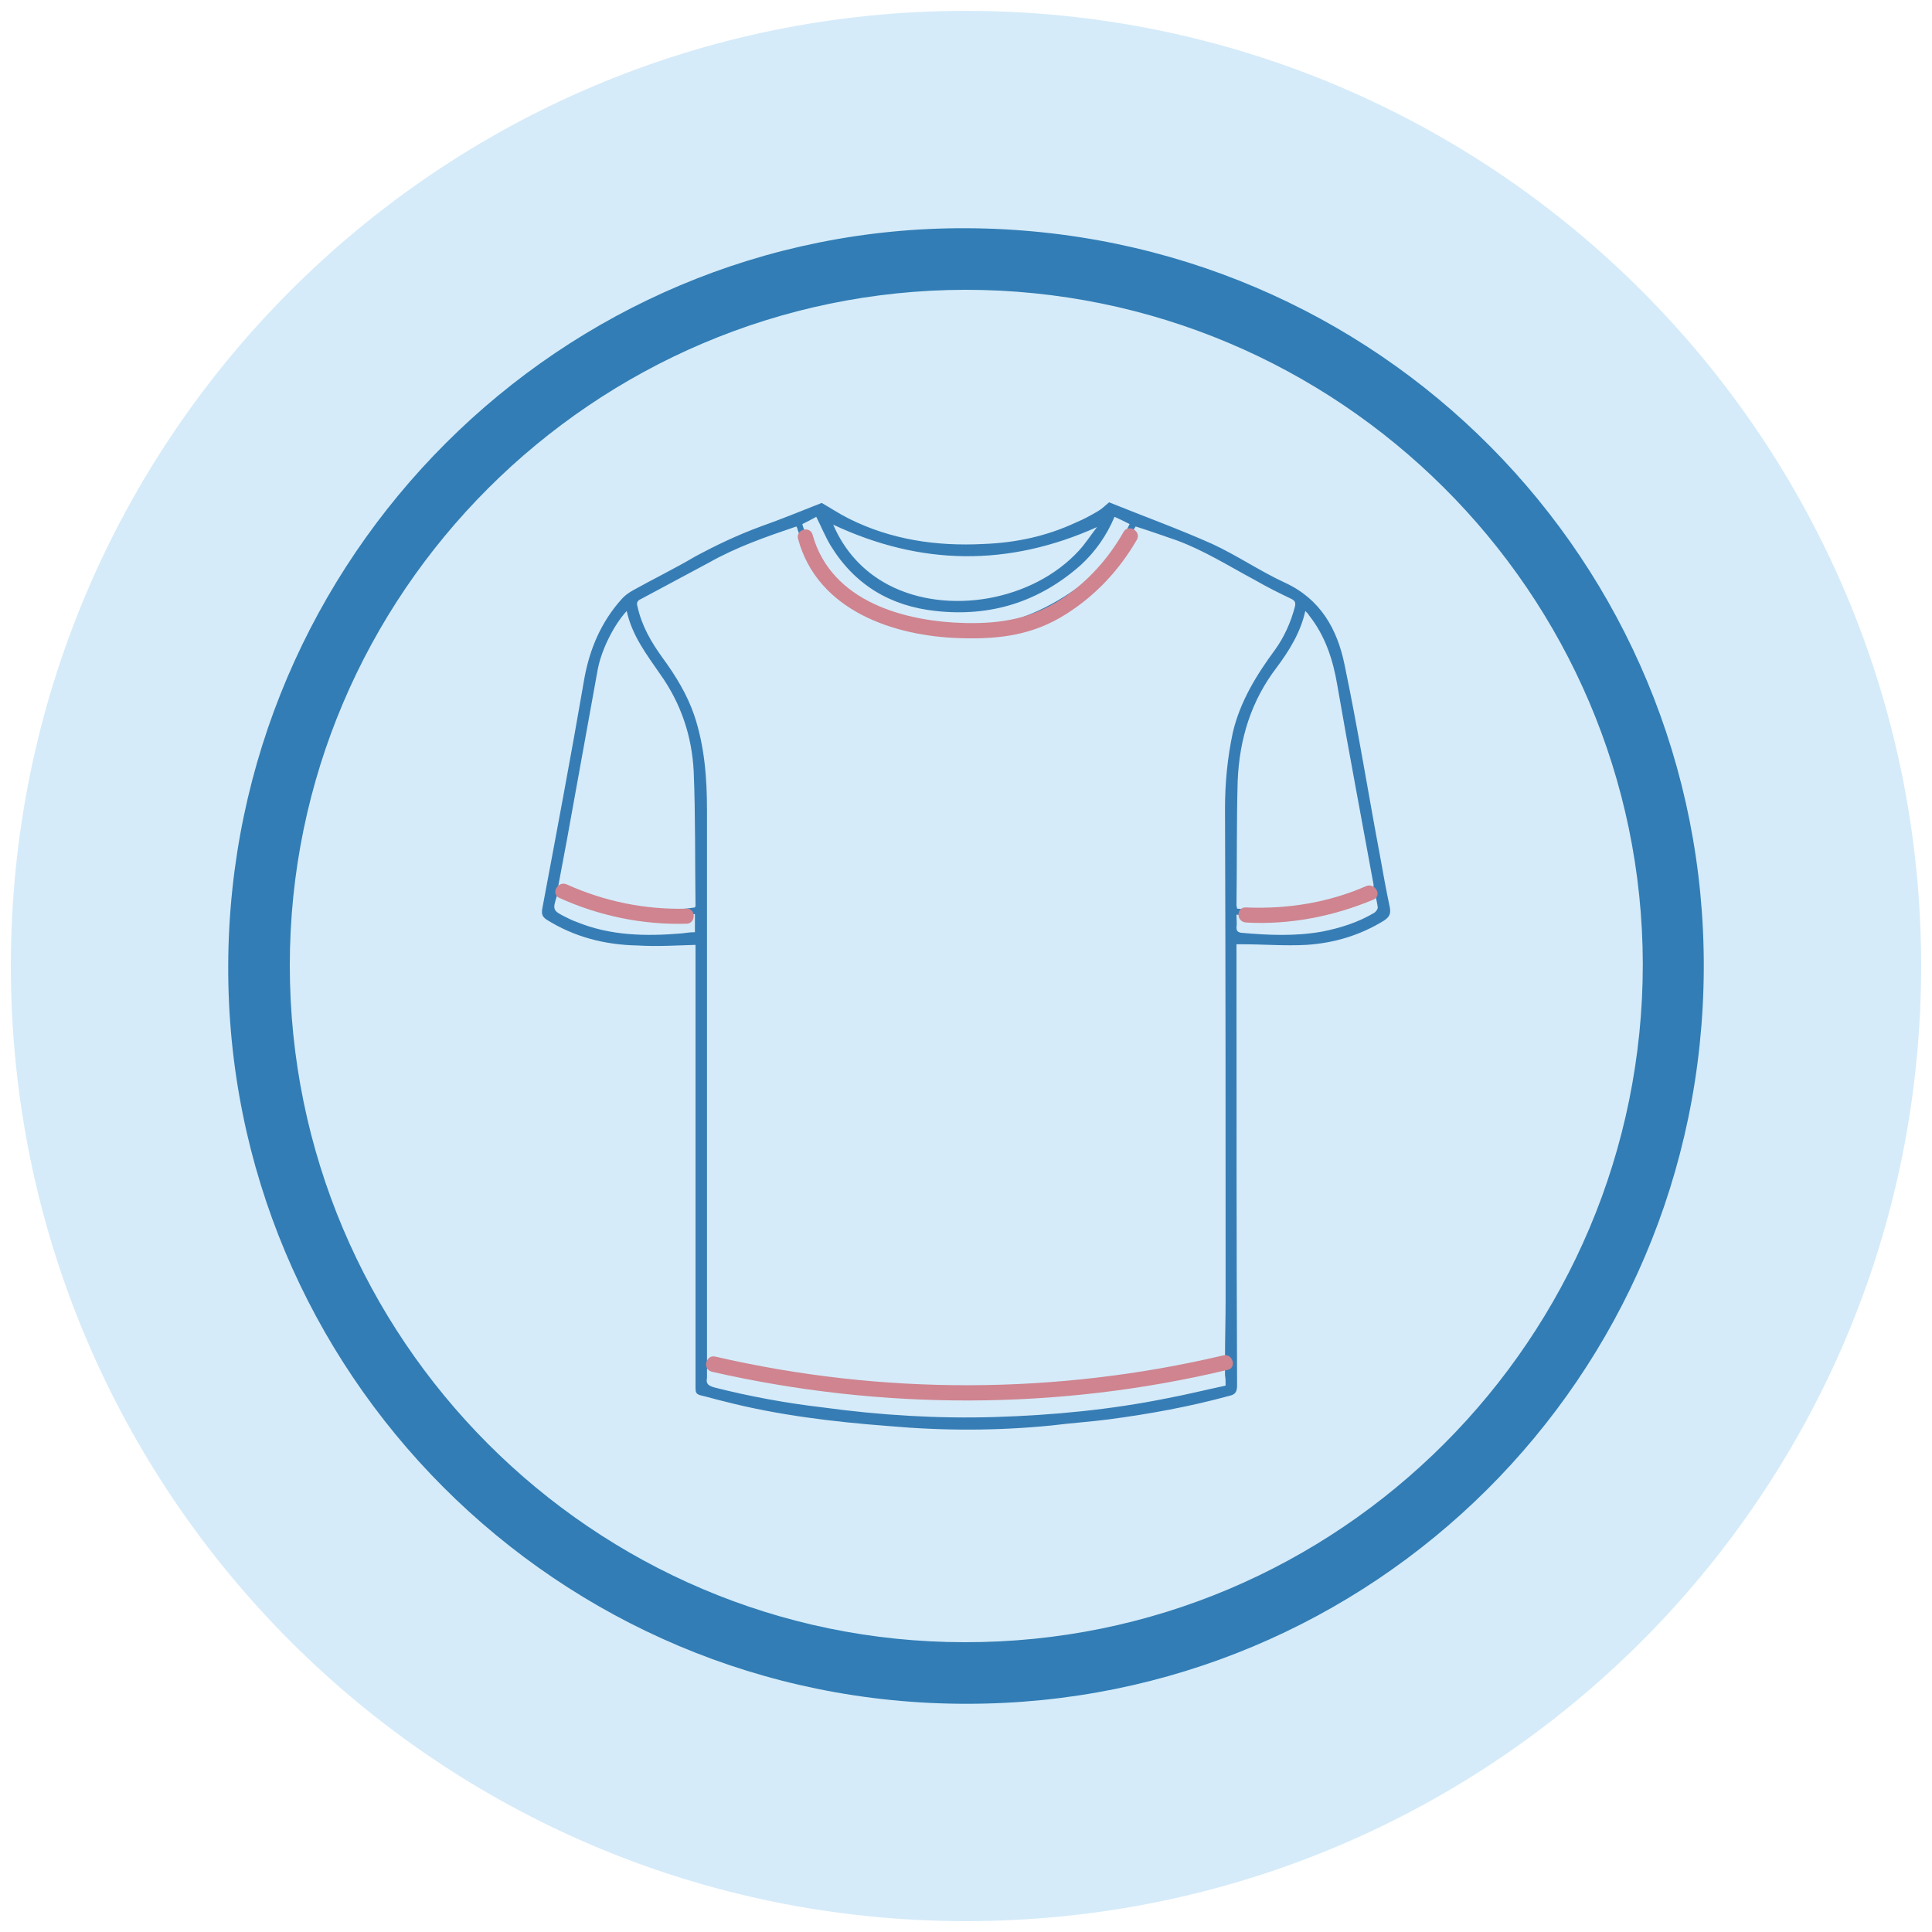 <?xml version="1.0" encoding="UTF-8"?>
<!DOCTYPE svg PUBLIC "-//W3C//DTD SVG 1.1//EN" "http://www.w3.org/Graphics/SVG/1.1/DTD/svg11.dtd">
<!-- Creator: CorelDRAW 2019 (64-Bit) -->
<svg xmlns="http://www.w3.org/2000/svg" xml:space="preserve" width="32px" height="32px" version="1.1" style="shape-rendering:geometricPrecision; text-rendering:geometricPrecision; image-rendering:optimizeQuality; fill-rule:evenodd; clip-rule:evenodd"
viewBox="0 0 32 32"
 xmlns:xlink="http://www.w3.org/1999/xlink"
 xmlns:xodm="http://www.corel.com/coreldraw/odm/2003">
 <defs>
  <style type="text/css">
   <![CDATA[
    .fil0 {fill:#D5EBF9;fill-rule:nonzero}
    .fil3 {fill:#CF848F;fill-rule:nonzero}
    .fil2 {fill:#377DB5;fill-rule:nonzero}
    .fil1 {fill:#327DB5;fill-rule:nonzero}
   ]]>
  </style>
 </defs>
 <g id="Layer_x0020_1">
  <g id="_2798837219312">
   <path class="fil0" d="M31.82 16c0,8.74 -7.08,15.82 -15.82,15.82 -8.74,0 -15.82,-7.08 -15.82,-15.82 0,-8.74 7.08,-15.82 15.82,-15.82 8.74,0 15.82,7.08 15.82,15.82z"/>
   <path class="fil1" d="M4.8 15.99c0,6.18 5.02,11.21 11.18,11.21 6.2,0.01 11.23,-5.03 11.23,-11.23 -0.01,-6.16 -5.04,-11.17 -11.22,-11.17 -6.16,0.01 -11.19,5.03 -11.19,11.19zm-1.02 -0.01c0.03,-6.75 5.51,-12.23 12.23,-12.2 6.82,0.03 12.24,5.52 12.21,12.27 -0.03,6.78 -5.49,12.17 -12.2,12.17 -6.79,0.01 -12.27,-5.5 -12.24,-12.24z"/>
   <path class="fil2" d="M9.23 14.82c-0.08,0.25 -0.08,0.26 0.14,0.37 0.06,0.03 0.12,0.06 0.18,0.08 0.56,0.23 1.15,0.24 1.74,0.19 0.08,-0.01 0.15,-0.02 0.22,-0.02 0,-0.11 0,-0.2 0,-0.3 -0.79,0.08 -1.55,0 -2.28,-0.32zm11.25 0.33c0,0.08 0.01,0.15 0,0.21 0,0.06 0.02,0.08 0.08,0.09 0.45,0.04 0.89,0.06 1.34,-0.02 0.3,-0.06 0.59,-0.15 0.86,-0.31 0.03,-0.02 0.06,-0.06 0.06,-0.09 -0.01,-0.08 -0.03,-0.16 -0.05,-0.25 -0.73,0.35 -1.49,0.44 -2.29,0.37zm-2.02 -6.59c-0.13,0.31 -0.32,0.58 -0.56,0.8 -0.69,0.61 -1.49,0.86 -2.4,0.76 -0.75,-0.08 -1.34,-0.43 -1.74,-1.08 -0.09,-0.15 -0.16,-0.32 -0.24,-0.48 -0.07,0.04 -0.15,0.08 -0.23,0.12 0,0.02 0.01,0.03 0.01,0.04 0.2,0.62 0.6,1.08 1.17,1.34 1.22,0.57 2.38,0.42 3.45,-0.38 0.35,-0.26 0.6,-0.6 0.79,-1 -0.08,-0.04 -0.16,-0.08 -0.25,-0.12zm-4.66 0.13c0.19,0.44 0.5,0.78 0.92,1 0.98,0.51 2.39,0.26 3.15,-0.57 0.11,-0.12 0.2,-0.26 0.3,-0.39 -1.47,0.66 -2.92,0.64 -4.37,-0.04zm-2.09 13.98c0,0.06 0,0.11 0,0.15 -0.02,0.1 0.02,0.13 0.12,0.16 0.59,0.15 1.19,0.26 1.79,0.33 0.95,0.13 1.91,0.19 2.87,0.16 0.95,-0.03 1.9,-0.12 2.84,-0.31 0.32,-0.06 0.64,-0.14 0.97,-0.21 0,-0.07 0,-0.12 -0.01,-0.17 0,-0.03 0,-0.06 0,-0.11 -2.86,0.53 -5.71,0.55 -8.58,0zm8.78 -7.62c0.79,0.07 1.54,-0.02 2.26,-0.36 0,-0.02 0,-0.03 0,-0.04 -0.2,-1.1 -0.41,-2.2 -0.6,-3.3 -0.07,-0.42 -0.2,-0.82 -0.47,-1.16 -0.01,-0.02 -0.03,-0.04 -0.06,-0.07 -0.08,0.36 -0.27,0.66 -0.47,0.93 -0.43,0.56 -0.62,1.19 -0.65,1.88 -0.02,0.69 -0.01,1.38 -0.02,2.07 0,0.01 0.01,0.03 0.01,0.05zm-10.11 -4.93c-0.22,0.24 -0.42,0.65 -0.48,0.97 -0.17,0.94 -0.34,1.88 -0.51,2.82 -0.05,0.27 -0.1,0.54 -0.15,0.8 0.63,0.33 1.57,0.43 2.27,0.32 0,-0.01 0.01,-0.02 0.01,-0.02 -0.01,-0.75 0,-1.49 -0.03,-2.23 -0.03,-0.59 -0.21,-1.13 -0.56,-1.62 -0.22,-0.32 -0.46,-0.63 -0.55,-1.04zm9.91 12.45c0,-0.03 0,-0.07 0,-0.1 0,-0.31 0.01,-0.62 0.01,-0.94 0,-2.71 0,-5.42 -0.01,-8.14 0,-0.42 0.04,-0.84 0.13,-1.26 0.12,-0.51 0.39,-0.95 0.7,-1.37 0.15,-0.21 0.26,-0.45 0.33,-0.72 0.01,-0.06 0,-0.09 -0.06,-0.12 -0.21,-0.1 -0.41,-0.2 -0.6,-0.31 -0.43,-0.23 -0.84,-0.49 -1.3,-0.66 -0.23,-0.08 -0.46,-0.16 -0.68,-0.23 -0.08,0.12 -0.14,0.24 -0.21,0.35 -0.08,0.12 -0.15,0.23 -0.25,0.32 -0.96,1.02 -2.13,1.32 -3.46,0.94 -0.81,-0.23 -1.39,-0.75 -1.68,-1.56 0,-0.02 -0.01,-0.03 -0.02,-0.05 -0.5,0.17 -0.99,0.34 -1.45,0.6 -0.37,0.2 -0.75,0.4 -1.12,0.6 -0.07,0.03 -0.08,0.07 -0.06,0.13 0.07,0.32 0.23,0.59 0.41,0.84 0.22,0.3 0.41,0.61 0.53,0.96 0.17,0.51 0.21,1.04 0.21,1.57 0,1.83 0,3.66 0,5.49 0,1.19 0,2.37 0,3.56 0,0.03 0,0.07 0,0.1 2.61,0.53 5.66,0.56 8.58,0zm-8.77 -6.92c-0.33,0.01 -0.65,0.03 -0.96,0.01 -0.54,-0.01 -1.05,-0.14 -1.51,-0.43 -0.07,-0.05 -0.08,-0.09 -0.07,-0.17 0.24,-1.28 0.48,-2.55 0.7,-3.83 0.09,-0.49 0.28,-0.93 0.61,-1.3 0.05,-0.06 0.12,-0.11 0.19,-0.15 0.34,-0.19 0.69,-0.36 1.03,-0.56 0.35,-0.19 0.71,-0.36 1.09,-0.5 0.34,-0.12 0.68,-0.26 1.01,-0.39 0.14,0.08 0.29,0.18 0.45,0.26 0.7,0.35 1.45,0.46 2.23,0.42 0.54,-0.02 1.05,-0.13 1.54,-0.36 0.12,-0.05 0.23,-0.11 0.35,-0.18 0.07,-0.04 0.13,-0.1 0.19,-0.15 0.57,0.23 1.15,0.44 1.71,0.69 0.41,0.19 0.79,0.45 1.2,0.64 0.59,0.27 0.87,0.77 0.99,1.36 0.22,1.05 0.39,2.12 0.59,3.18 0.05,0.28 0.1,0.56 0.16,0.84 0.02,0.11 -0.01,0.16 -0.1,0.22 -0.39,0.24 -0.82,0.37 -1.28,0.4 -0.35,0.02 -0.71,-0.01 -1.07,-0.01 -0.02,0 -0.05,0 -0.09,0 0,0.04 0,0.08 0,0.12 0,2.4 0,4.79 0.01,7.19 0,0.1 -0.03,0.15 -0.13,0.17 -0.66,0.18 -1.32,0.3 -2,0.39 -0.31,0.04 -0.62,0.06 -0.94,0.1 -0.9,0.09 -1.8,0.09 -2.7,0.01 -0.92,-0.07 -1.84,-0.18 -2.73,-0.41 -0.13,-0.03 -0.26,-0.07 -0.39,-0.1 -0.07,-0.02 -0.08,-0.05 -0.08,-0.12 0,-0.56 0,-1.13 0,-1.7 0,-1.84 0,-3.68 0,-5.53 0,-0.04 0,-0.08 0,-0.11z"/>
   <path class="fil3" d="M13.22 8.93c0.32,1.18 1.58,1.61 2.69,1.64 0.64,0.02 1.2,-0.05 1.75,-0.4 0.49,-0.31 0.88,-0.73 1.17,-1.23 0.08,-0.14 -0.14,-0.27 -0.22,-0.13 -0.25,0.44 -0.59,0.82 -1.01,1.1 -0.5,0.33 -1,0.42 -1.59,0.41 -1.02,-0.02 -2.24,-0.35 -2.55,-1.46 -0.04,-0.16 -0.29,-0.09 -0.24,0.07l0 0z"/>
   <path class="fil3" d="M20.64 15.28c0.72,0.04 1.44,-0.1 2.11,-0.38 0.15,-0.07 0.02,-0.29 -0.13,-0.22 -0.62,0.27 -1.3,0.38 -1.98,0.35 -0.17,-0.01 -0.17,0.24 0,0.25l0 0z"/>
   <path class="fil3" d="M11.79 22.72c2.81,0.64 5.73,0.64 8.54,-0.03 0.16,-0.03 0.09,-0.28 -0.07,-0.24 -2.76,0.65 -5.64,0.66 -8.41,0.02 -0.16,-0.04 -0.22,0.21 -0.06,0.25l0 0z"/>
   <path class="fil3" d="M9.26 14.87c0.66,0.3 1.38,0.45 2.11,0.43 0.16,0 0.16,-0.26 0,-0.25 -0.68,0.02 -1.36,-0.12 -1.98,-0.4 -0.15,-0.07 -0.27,0.15 -0.13,0.22l0 0z"/>
  </g>
 </g>
</svg>
